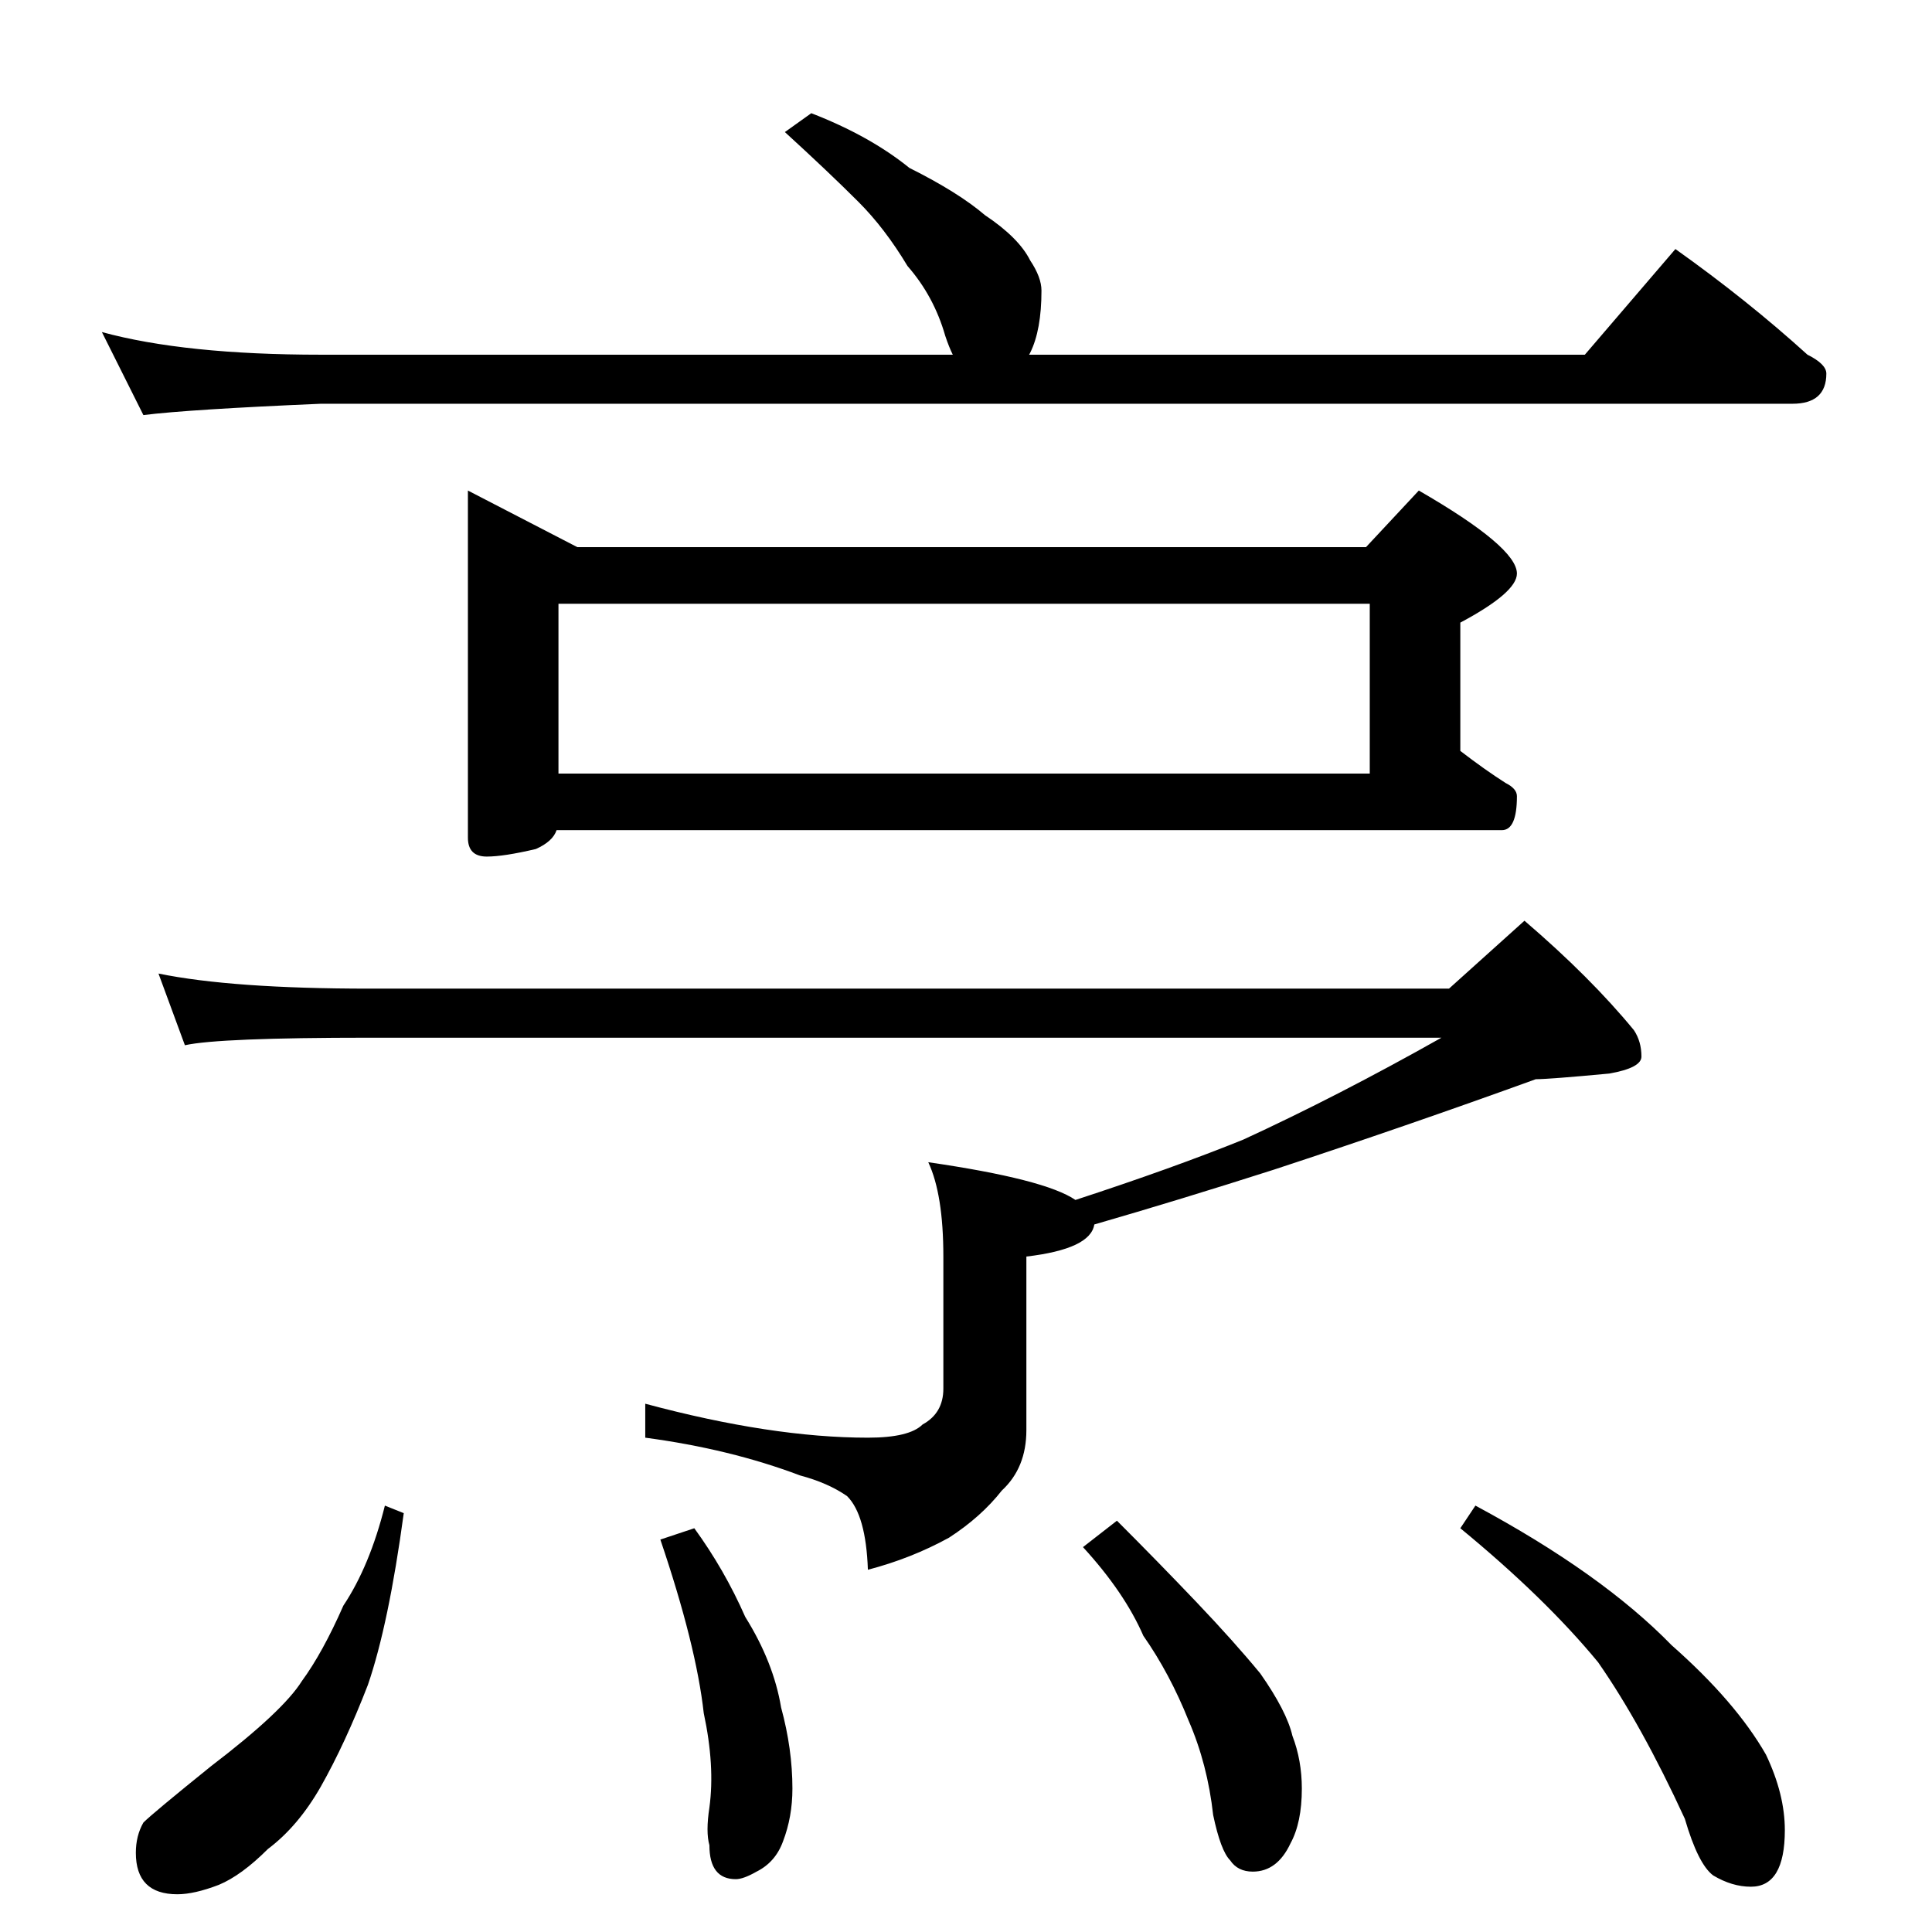 <?xml version="1.0" standalone="no"?>
<!DOCTYPE svg PUBLIC "-//W3C//DTD SVG 1.1//EN" "http://www.w3.org/Graphics/SVG/1.1/DTD/svg11.dtd" >
<svg xmlns="http://www.w3.org/2000/svg" xmlns:xlink="http://www.w3.org/1999/xlink" version="1.1" viewBox="0 -204 1024 1024">
  <g transform="matrix(1 0 0 -1 0 820)">
   <path fill="currentColor"
d="M430 964q31 -12 52 -29q26 -13 40 -25q18 -12 24 -24q6 -9 6 -16q0 -21 -6 -33q-1 -2 -1 -1h295l48 56q38 -27 70 -56q10 -5 10 -10q0 -16 -18 -16h-780q-70 -3 -94 -6l-22 44q44 -12 116 -12h335q-2 4 -4 10q-6 21 -20 37q-12 20 -26 34q-16 16 -39 37zM248 764l58 -30
h418l28 30q52 -30 52 -44q0 -10 -30 -26v-68q13 -10 24 -17q6 -3 6 -7q0 -18 -8 -18h-501q-2 -6 -11 -10q-17 -4 -26 -4q-10 0 -10 10v184zM296 614h430v90h-430v-90zM84 508q39 -8 112 -8h572l40 36q35 -30 58 -58q4 -6 4 -14q0 -6 -17 -9q-32 -3 -39 -3q-69 -25 -139 -48
q-50 -16 -95 -29q-2 -13 -36 -17v-92q0 -20 -13 -32q-11 -14 -28 -25q-20 -11 -43 -17q-1 29 -11 39q-10 7 -25 11q-37 14 -82 20v18q67 -18 118 -18q22 0 29 7q11 6 11 19v70q0 33 -8 50q62 -9 78 -20q52 17 89 32q50 23 105 54h-568q-80 0 -98 -4zM204 226l10 -4
q-8 -59 -19 -91q-12 -31 -25 -54q-12 -21 -28 -33q-14 -14 -26 -19q-13 -5 -22 -5q-22 0 -22 22q0 9 4 16q5 5 36 30q38 29 48 45q11 15 22 40q14 21 22 53zM368 214q16 -22 27 -47q15 -24 19 -48q6 -22 6 -43q0 -15 -5 -28q-4 -11 -14 -16q-7 -4 -11 -4q-14 0 -14 18
q-2 7 0 20q3 22 -3 50q-4 36 -23 92zM592 218q22 -22 42 -43t34 -38q14 -20 17 -33q5 -13 5 -28q0 -18 -6 -29q-7 -15 -20 -15q-8 0 -12 6q-5 5 -9 24q-3 27 -13 50q-10 25 -24 45q-10 23 -32 47zM782 226q67 -36 104 -74q34 -30 50 -58q10 -21 10 -40q0 -30 -18 -30
q-10 0 -20 6q-8 6 -15 30q-23 50 -46 83q-28 34 -73 71z" />
  </g>

</svg>
